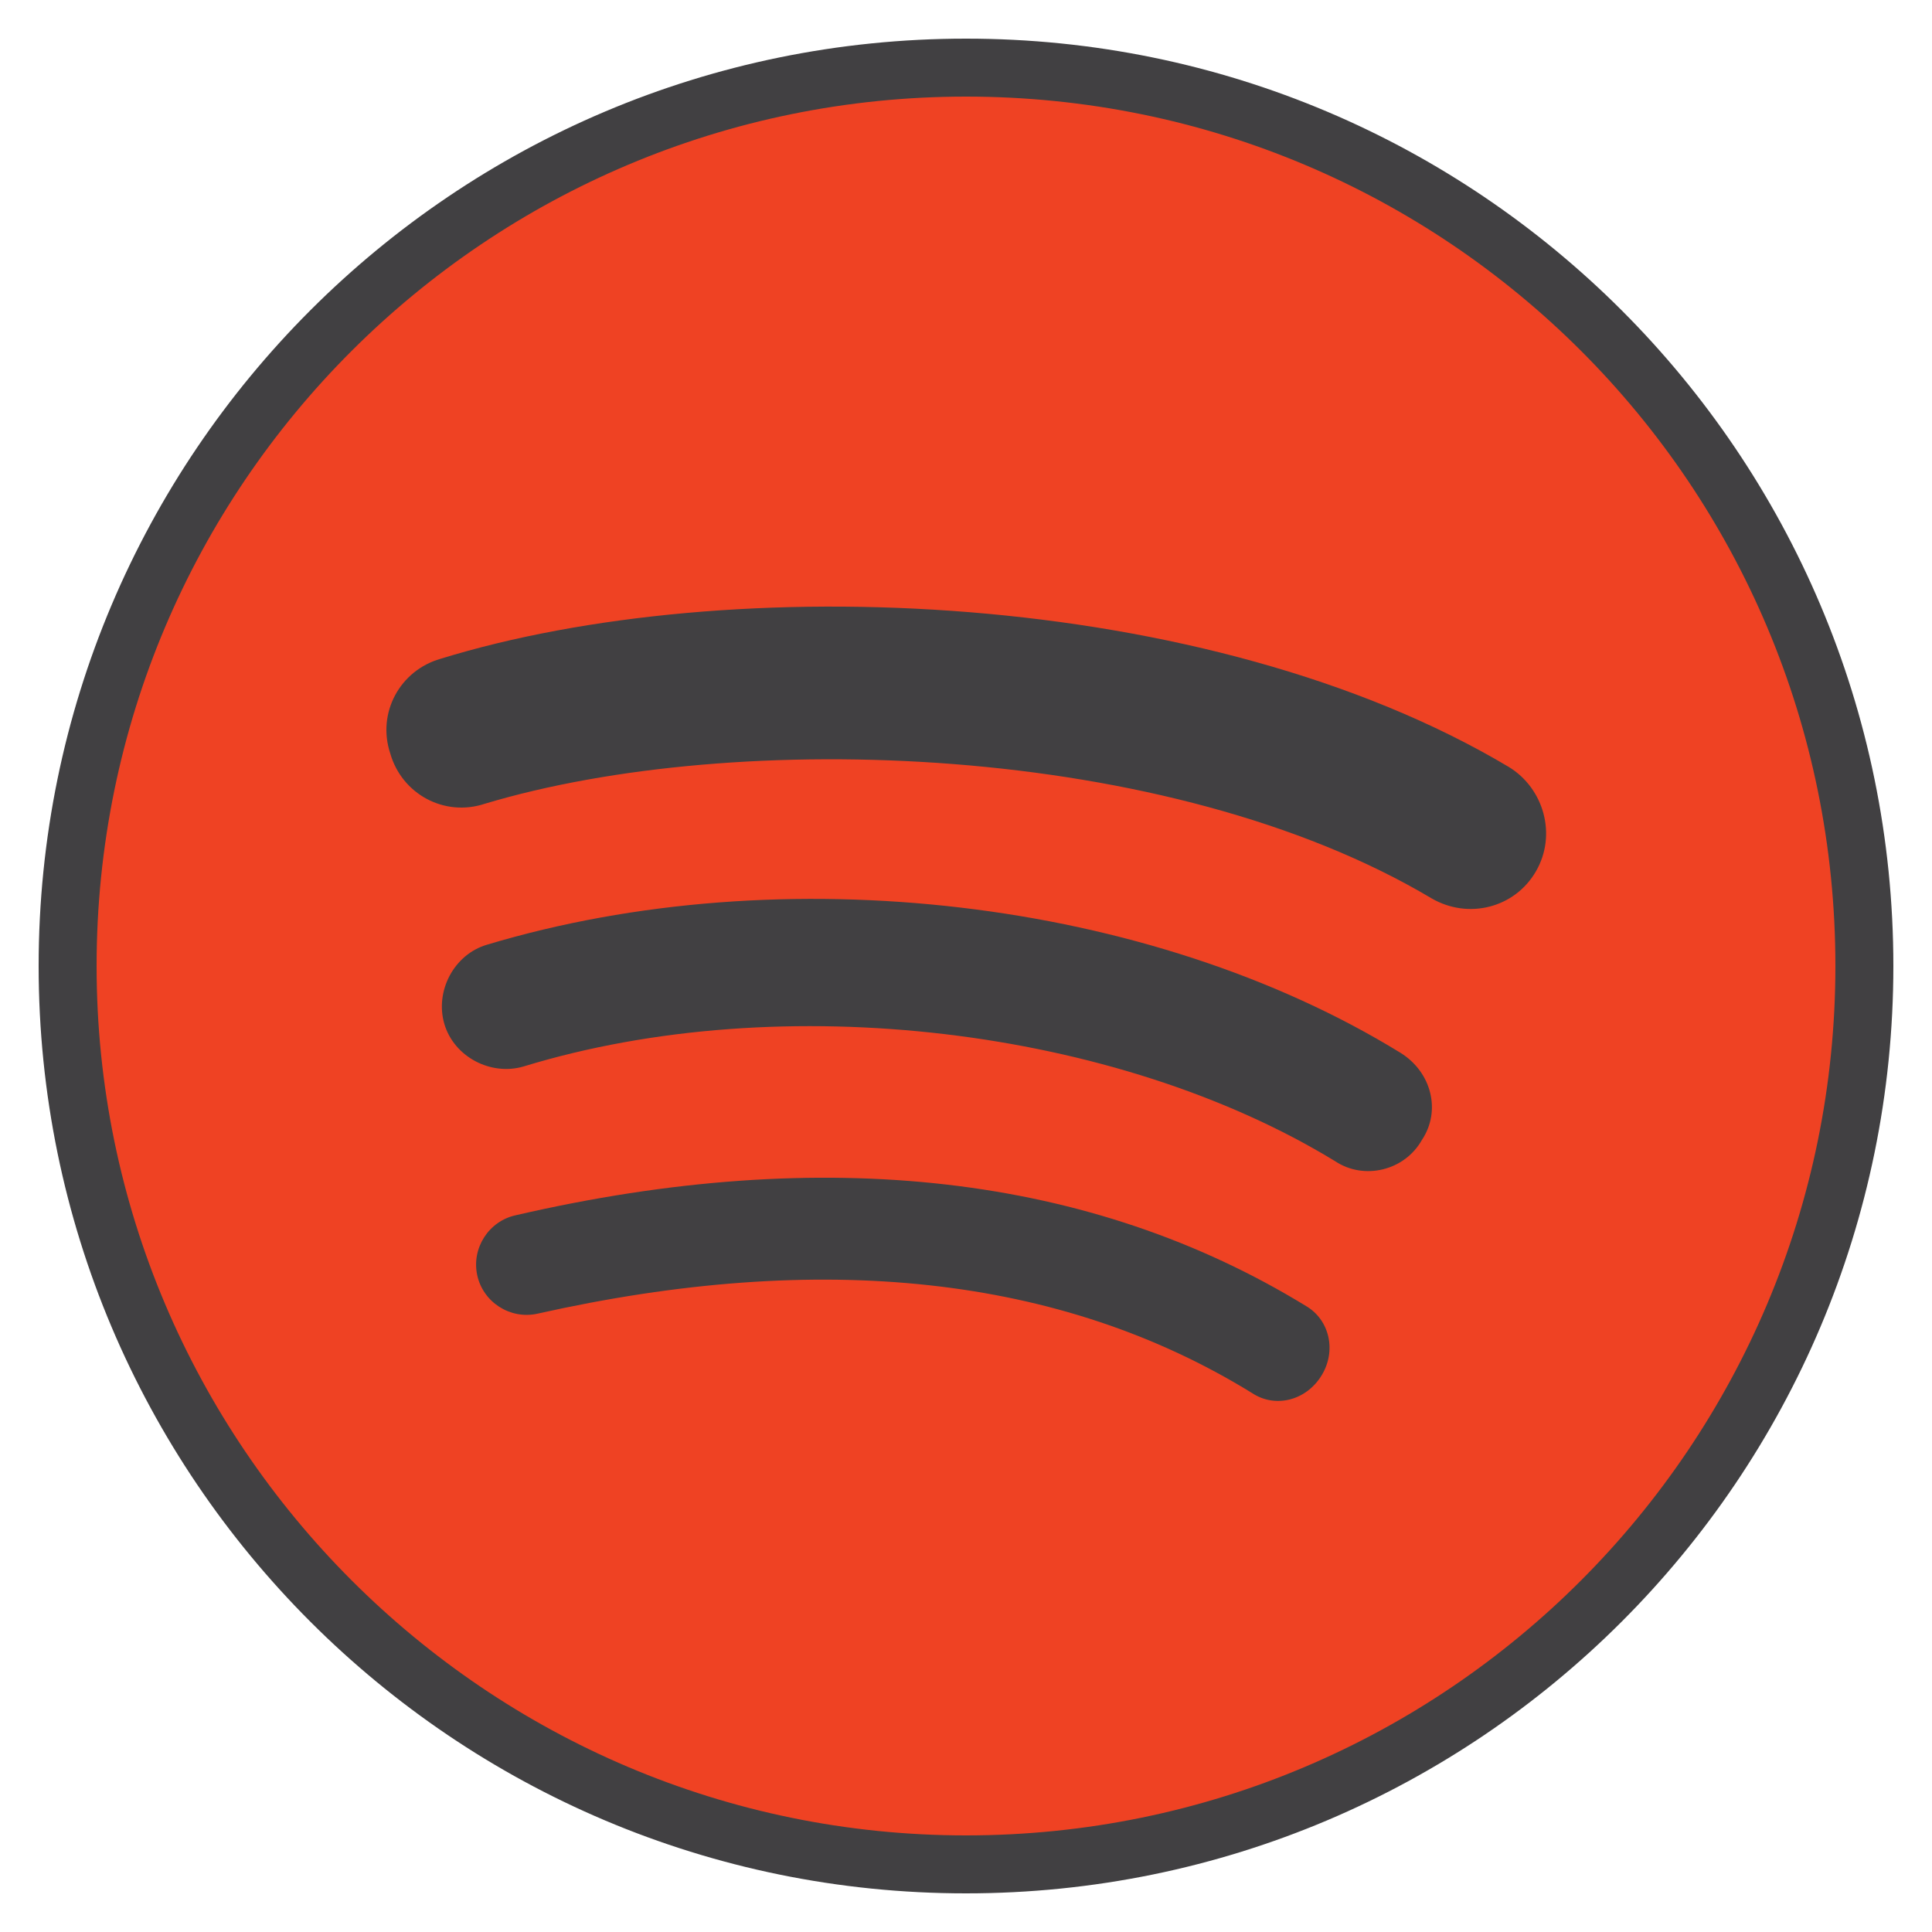 <?xml version="1.0" encoding="utf-8"?><svg id="Layer_1" xmlns="http://www.w3.org/2000/svg" width="100" height="100" viewBox="0 0 100 100"><style>.st0{fill:#ef4223}.st1{fill:#414042}.st2{fill:#85b6d1;stroke:#020202;stroke-width:6;stroke-linecap:round;stroke-linejoin:round}</style><circle class="st0" cx="50" cy="50" r="45.1"/><path class="st1" d="M50 2C23.5 2 2 23.5 2 50s21.5 48 48 48 48-21.5 48-48S76.5 2 50 2zm0 93C25.2 95 5 74.8 5 50 5 25.1 25.2 5 50 5c24.9 0 45 20.1 45 45 0 24.8-20.1 45-45 45z"/><path class="st1" d="M67.6 67.6c-11.1-6.8-24.9-8.4-40.9-4.7-1.4.3-2.3 1.7-2 3.1.3 1.4 1.7 2.3 3.1 2 14.7-3.3 27.1-2 37 4.1 1.2.8 2.8.4 3.6-.9.8-1.3.4-2.9-.8-3.6zM72.5 54.5c-13-8-32-10.2-47.3-5.6-1.7.5-2.7 2.4-2.2 4.1.5 1.7 2.4 2.7 4.1 2.2 13.4-4.1 30.7-2 42 4.9 1.5 1 3.6.5 4.5-1.1 1-1.5.5-3.5-1.1-4.5zM78.1 39.7c-15.6-9.3-40.4-10.2-55.3-5.6-2.1.6-3.3 2.8-2.6 4.9.6 2.1 2.8 3.3 4.9 2.6 13-3.9 35.4-3.2 49 4.9 1.9 1.1 4.3.5 5.4-1.4 1.1-1.9.4-4.3-1.4-5.4z"/></svg>
